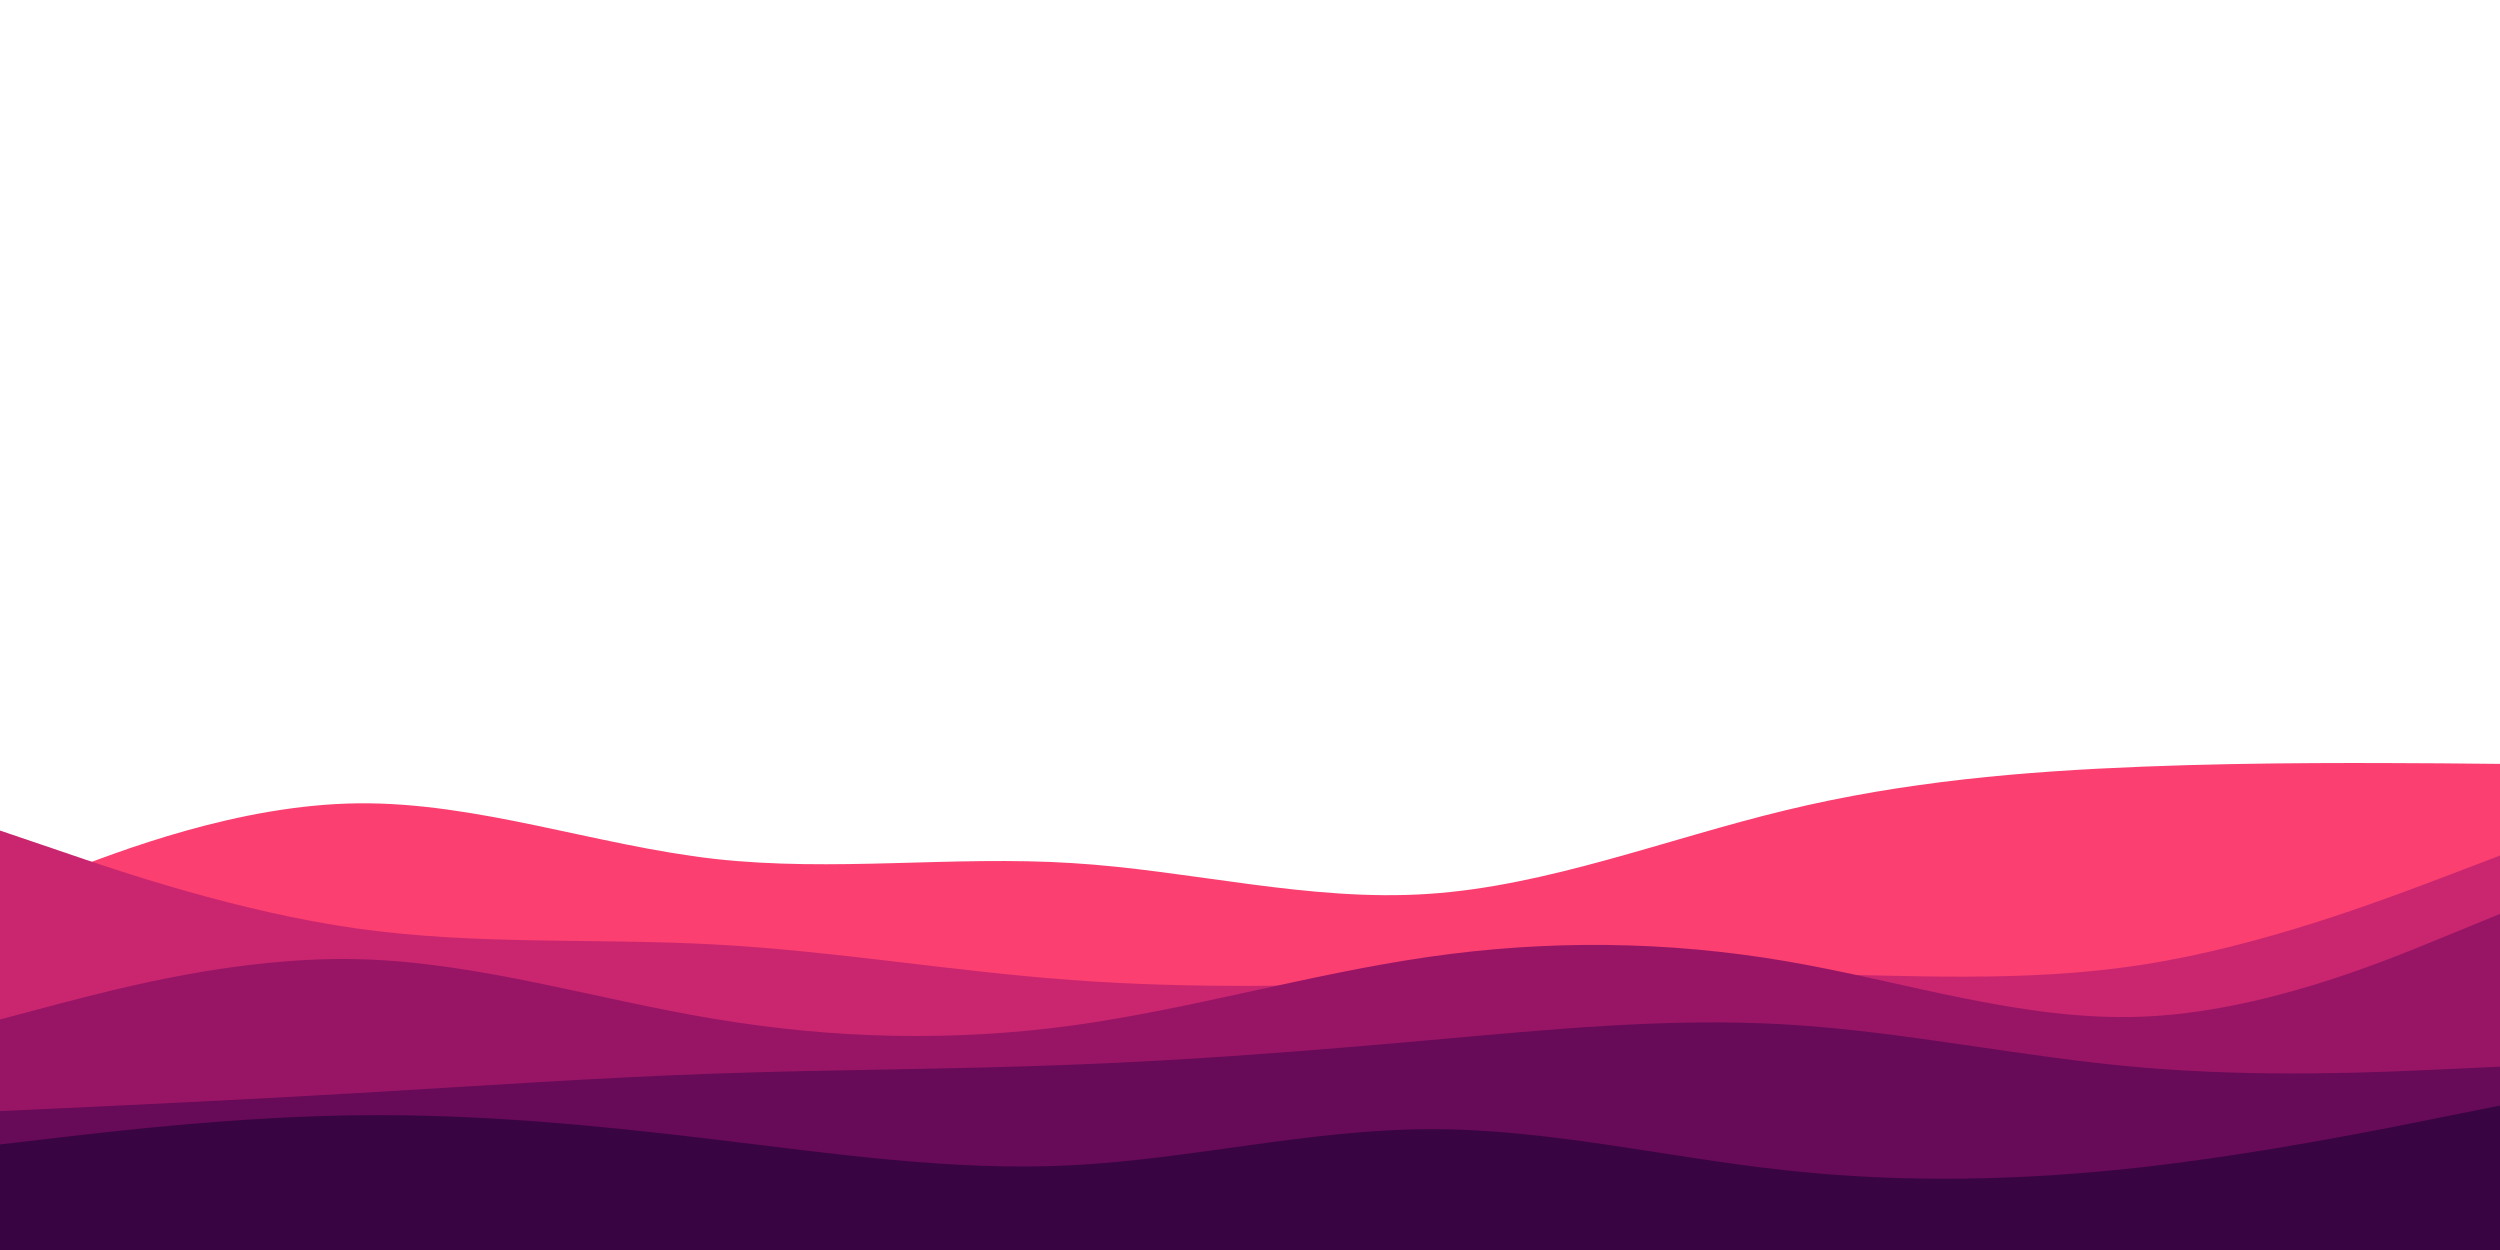 <svg id="visual" viewBox="0 0 900 450" width="900" height="450" xmlns="http://www.w3.org/2000/svg" xmlns:xlink="http://www.w3.org/1999/xlink" version="1.1"><path d="M0 323L21.5 314.7C43 306.3 86 289.7 128.8 289.2C171.7 288.7 214.3 304.3 257.2 309.2C300 314 343 308 385.8 310.7C428.7 313.3 471.3 324.7 514.2 321.8C557 319 600 302 642.8 291.7C685.7 281.3 728.3 277.7 771.2 276C814 274.3 857 274.7 878.5 274.8L900 275L900 451L878.5 451C857 451 814 451 771.2 451C728.3 451 685.7 451 642.8 451C600 451 557 451 514.2 451C471.3 451 428.7 451 385.8 451C343 451 300 451 257.2 451C214.3 451 171.7 451 128.8 451C86 451 43 451 21.5 451L0 451Z" fill="#fb3f71"></path><path d="M0 299L21.5 306.3C43 313.7 86 328.3 128.8 334.3C171.7 340.3 214.3 337.7 257.2 340C300 342.3 343 349.7 385.8 352.8C428.7 356 471.3 355 514.2 353.5C557 352 600 350 642.8 350.5C685.7 351 728.3 354 771.2 347.3C814 340.7 857 324.3 878.5 316.2L900 308L900 451L878.5 451C857 451 814 451 771.2 451C728.3 451 685.7 451 642.8 451C600 451 557 451 514.2 451C471.3 451 428.7 451 385.8 451C343 451 300 451 257.2 451C214.3 451 171.7 451 128.8 451C86 451 43 451 21.5 451L0 451Z" fill="#ca266f"></path><path d="M0 367L21.5 361.3C43 355.7 86 344.3 128.8 345.3C171.7 346.3 214.3 359.7 257.2 366.8C300 374 343 375 385.8 369.2C428.7 363.3 471.3 350.7 514.2 344.5C557 338.3 600 338.7 642.8 346C685.7 353.3 728.3 367.7 771.2 366C814 364.3 857 346.7 878.5 337.8L900 329L900 451L878.5 451C857 451 814 451 771.2 451C728.3 451 685.7 451 642.8 451C600 451 557 451 514.2 451C471.3 451 428.7 451 385.8 451C343 451 300 451 257.2 451C214.3 451 171.7 451 128.8 451C86 451 43 451 21.5 451L0 451Z" fill="#981566"></path><path d="M0 400L21.5 399C43 398 86 396 128.8 393.5C171.7 391 214.3 388 257.2 386.5C300 385 343 385 385.8 383.3C428.7 381.7 471.3 378.3 514.2 374.5C557 370.7 600 366.3 642.8 368.8C685.7 371.3 728.3 380.7 771.2 384.3C814 388 857 386 878.5 385L900 384L900 451L878.5 451C857 451 814 451 771.2 451C728.3 451 685.7 451 642.8 451C600 451 557 451 514.2 451C471.3 451 428.7 451 385.8 451C343 451 300 451 257.2 451C214.3 451 171.7 451 128.8 451C86 451 43 451 21.5 451L0 451Z" fill="#670a57"></path><path d="M0 412L21.5 409.5C43 407 86 402 128.8 401.5C171.7 401 214.3 405 257.2 410.2C300 415.3 343 421.7 385.8 419.5C428.7 417.3 471.3 406.7 514.2 406.5C557 406.3 600 416.7 642.8 421.3C685.7 426 728.3 425 771.2 420.2C814 415.3 857 406.7 878.5 402.3L900 398L900 451L878.5 451C857 451 814 451 771.2 451C728.3 451 685.7 451 642.8 451C600 451 557 451 514.2 451C471.3 451 428.7 451 385.8 451C343 451 300 451 257.2 451C214.3 451 171.7 451 128.8 451C86 451 43 451 21.5 451L0 451Z" fill="#380442"></path></svg>